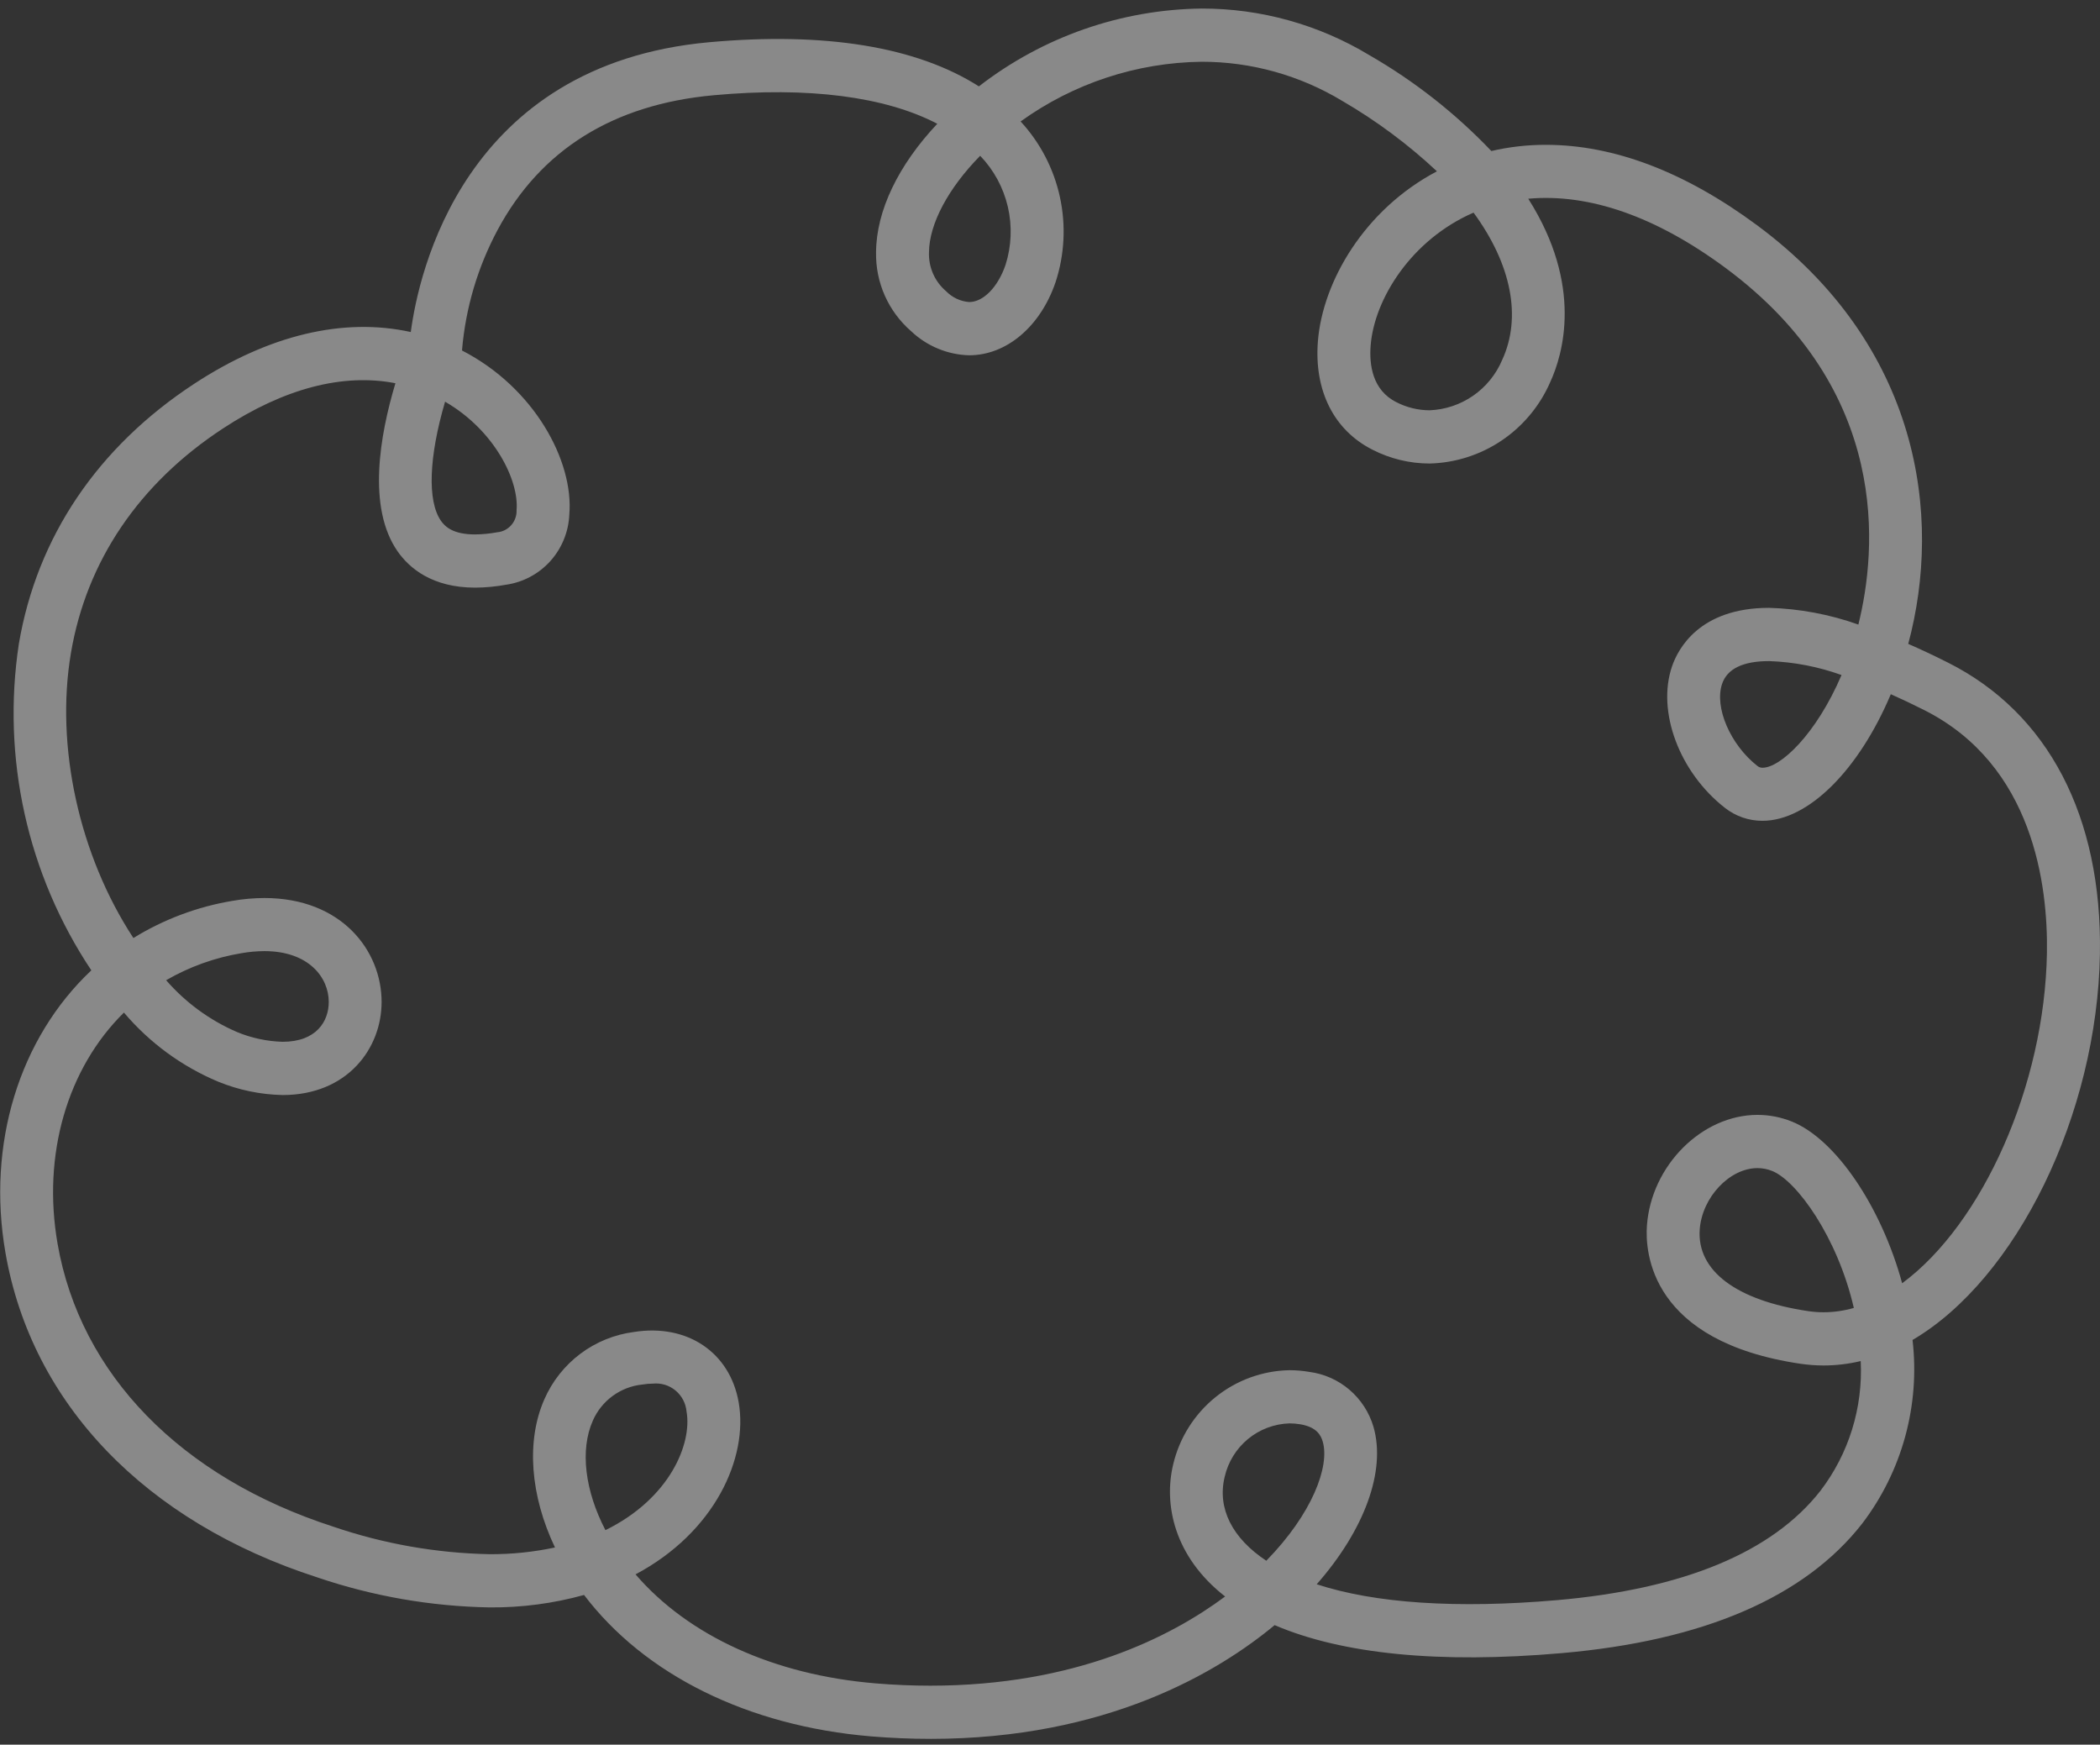 <svg width="124" height="103" viewBox="0 0 124 103" fill="none" xmlns="http://www.w3.org/2000/svg">
<rect x="0" y="0" width="124" height="103" fill="#333333" stroke="none"/>
<path opacity="0.42" d="M54.933 102.657C53.781 102.657 52.602 102.607 51.421 102.509C44.166 101.899 38.071 98.88 34.487 94.162C32.669 94.665 30.791 94.912 28.906 94.896C25.442 94.835 22.009 94.237 18.727 93.121C8.577 89.845 1.87 82.863 0.323 73.964C-0.794 67.537 1.138 61.291 5.393 57.286C1.617 51.622 0.09 44.743 1.114 38.004C2.187 31.7 5.766 26.393 11.465 22.659C15.873 19.771 20.281 18.725 24.256 19.602C24.714 16.145 27.358 3.818 41.862 2.494C48.723 1.872 54.124 2.756 57.801 5.099C61.577 2.173 66.197 0.56 70.964 0.504C74.45 0.501 77.871 1.453 80.859 3.257C83.517 4.787 85.943 6.692 88.061 8.915C89.118 8.67 90.199 8.548 91.283 8.55C95.297 8.55 99.489 10.145 103.743 13.292C113.363 20.409 114.708 30.462 112.677 38.013C113.437 38.345 114.224 38.716 115.031 39.122C120.943 42.098 124.125 48.201 123.996 56.294C123.842 65.799 119.064 75.508 112.931 79.107C113.379 82.973 112.311 86.863 109.954 89.952C106.554 94.297 100.58 96.869 92.198 97.597C85.007 98.224 79.264 97.658 75.265 95.942C71.915 98.724 65.338 102.658 54.939 102.658L54.933 102.657ZM37.527 92.946C40.638 96.562 45.684 98.878 51.68 99.379C52.771 99.471 53.869 99.517 54.932 99.517C63.491 99.517 69.135 96.636 72.34 94.252C69.312 91.888 68.711 88.799 69.272 86.46C69.64 84.897 70.515 83.502 71.759 82.494C73.002 81.486 74.544 80.922 76.142 80.892C76.533 80.892 76.923 80.926 77.308 80.992C78.185 81.105 79.011 81.472 79.684 82.048C80.358 82.624 80.85 83.384 81.101 84.237C81.855 86.848 80.555 90.339 77.749 93.53C81.188 94.656 86.019 94.979 91.923 94.469C99.41 93.817 104.648 91.645 107.493 88.011C109.165 85.823 110.007 83.109 109.871 80.353C109.152 80.525 108.415 80.612 107.677 80.613C107.224 80.612 106.772 80.579 106.324 80.514C97.446 79.204 97.132 73.934 97.247 72.35C97.505 68.81 100.494 65.819 103.775 65.819C104.465 65.819 105.148 65.951 105.788 66.206C108.415 67.249 111.104 71.294 112.317 75.759C117.046 72.278 120.741 64.082 120.866 56.241C120.929 52.288 120.074 45.173 113.625 41.923C112.947 41.581 112.288 41.268 111.648 40.984C109.761 45.456 106.774 48.458 104.07 48.458C103.266 48.46 102.485 48.191 101.852 47.693C99.164 45.596 97.82 42.008 98.727 39.346C99.082 38.305 100.351 35.885 104.46 35.885C106.258 35.936 108.037 36.269 109.732 36.872C110.823 32.489 111.672 23.056 101.884 15.814C97.79 12.787 93.849 11.407 90.24 11.732C93.502 16.866 92.285 20.945 91.525 22.586C90.913 23.978 89.919 25.166 88.66 26.013C87.401 26.859 85.928 27.328 84.414 27.365C83.246 27.364 82.095 27.086 81.053 26.555C78.766 25.405 77.588 23.069 77.819 20.145C78.099 16.62 80.568 12.366 84.848 10.114C83.148 8.523 81.275 7.13 79.263 5.961C76.756 4.445 73.884 3.644 70.958 3.646C67.119 3.692 63.386 4.922 60.265 7.17C61.422 8.423 62.224 9.965 62.586 11.635C62.949 13.305 62.859 15.042 62.327 16.665C61.43 19.285 59.429 20.975 57.226 20.975C55.952 20.941 54.734 20.436 53.806 19.558C53.139 18.981 52.608 18.264 52.248 17.458C51.889 16.651 51.712 15.775 51.729 14.891C51.743 12.442 53.041 9.752 55.345 7.307C52.267 5.7 47.721 5.111 42.14 5.623C36.211 6.162 31.915 8.843 29.374 13.59C28.21 15.771 27.499 18.166 27.285 20.631C27.285 20.651 27.285 20.67 27.281 20.692C31.562 22.892 33.889 27.234 33.616 30.386C33.571 31.403 33.174 32.372 32.494 33.127C31.814 33.881 30.893 34.373 29.891 34.519C29.285 34.63 28.671 34.688 28.055 34.692C25.508 34.692 24.163 33.53 23.481 32.556C21.673 29.968 22.426 25.694 23.349 22.625C20.244 22.02 16.766 22.935 13.168 25.294C8.217 28.537 5.112 33.117 4.191 38.537C3.249 44.072 4.689 50.52 7.877 55.377C9.669 54.273 11.656 53.528 13.729 53.183C14.351 53.074 14.981 53.018 15.613 53.016C20.155 53.016 22.532 56.104 22.533 59.154C22.533 61.884 20.524 64.648 16.684 64.648C15.382 64.62 14.096 64.353 12.889 63.861C10.738 62.961 8.828 61.562 7.318 59.779C3.976 63.069 2.484 68.157 3.399 73.423C4.74 81.134 10.674 87.222 19.682 90.13C22.655 91.145 25.766 91.692 28.905 91.754C30.204 91.762 31.499 91.629 32.77 91.358C31.314 88.301 31.057 85.082 32.141 82.614C32.606 81.549 33.338 80.622 34.265 79.925C35.193 79.228 36.283 78.784 37.432 78.636C40.591 78.135 43.102 79.849 43.616 82.784C44.191 86.055 42.219 90.452 37.527 92.946ZM76.145 84.032C75.248 84.058 74.384 84.382 73.691 84.954C72.997 85.527 72.512 86.315 72.312 87.195C71.867 89.047 72.759 90.809 74.772 92.141C77.493 89.359 78.524 86.566 78.106 85.113C77.993 84.721 77.742 84.252 76.783 84.086C76.572 84.05 76.358 84.032 76.144 84.032H76.145ZM38.561 81.684C38.347 81.686 38.134 81.704 37.923 81.739C37.291 81.804 36.687 82.037 36.173 82.414C35.659 82.791 35.254 83.298 35 83.884C34.242 85.608 34.537 88 35.749 90.335C39.563 88.464 40.873 85.223 40.539 83.332C40.517 83.093 40.449 82.86 40.338 82.648C40.227 82.435 40.075 82.247 39.891 82.094C39.707 81.94 39.495 81.825 39.266 81.755C39.038 81.685 38.798 81.661 38.56 81.684H38.561ZM103.777 68.961C102.129 68.961 100.503 70.686 100.365 72.581C100.187 75.018 102.526 76.778 106.78 77.406C107.077 77.45 107.378 77.472 107.678 77.472C108.282 77.47 108.883 77.384 109.464 77.216C108.5 73.031 106.081 69.701 104.641 69.13C104.366 69.019 104.072 68.962 103.776 68.961H103.777ZM9.81 57.869C10.962 59.192 12.394 60.239 14.002 60.931C14.854 61.283 15.763 61.477 16.684 61.504C18.692 61.504 19.412 60.286 19.412 59.151C19.412 57.706 18.223 56.151 15.615 56.151C15.161 56.153 14.707 56.194 14.259 56.273C12.693 56.533 11.186 57.073 9.81 57.869ZM104.465 39.029C102.924 39.029 101.99 39.479 101.687 40.37C101.216 41.75 102.172 43.971 103.772 45.22C103.857 45.291 103.965 45.328 104.075 45.325C105.115 45.325 107.222 43.392 108.738 39.852C107.364 39.358 105.923 39.08 104.465 39.029ZM26.281 23.715C25.326 26.96 25.221 29.579 26.039 30.749C26.281 31.093 26.75 31.551 28.055 31.551C28.489 31.546 28.923 31.504 29.35 31.425C29.674 31.398 29.975 31.247 30.19 31.001C30.405 30.756 30.517 30.436 30.502 30.109C30.652 28.395 29.227 25.419 26.281 23.715ZM87.01 12.553C83.333 14.149 81.151 17.657 80.934 20.39C80.843 21.529 81.034 23.032 82.449 23.741C83.056 24.054 83.729 24.219 84.411 24.222C85.331 24.186 86.221 23.89 86.979 23.366C87.738 22.842 88.332 22.113 88.694 21.262C89.867 18.735 89.248 15.606 87.01 12.553ZM57.877 9.197C55.997 11.109 54.864 13.218 54.854 14.906C54.84 15.341 54.924 15.773 55.1 16.169C55.276 16.566 55.54 16.918 55.871 17.198C56.232 17.567 56.714 17.792 57.228 17.832C58.062 17.832 58.925 16.951 59.374 15.639C59.727 14.529 59.774 13.344 59.511 12.21C59.247 11.075 58.682 10.034 57.877 9.197Z" fill="white"/>
</svg>
